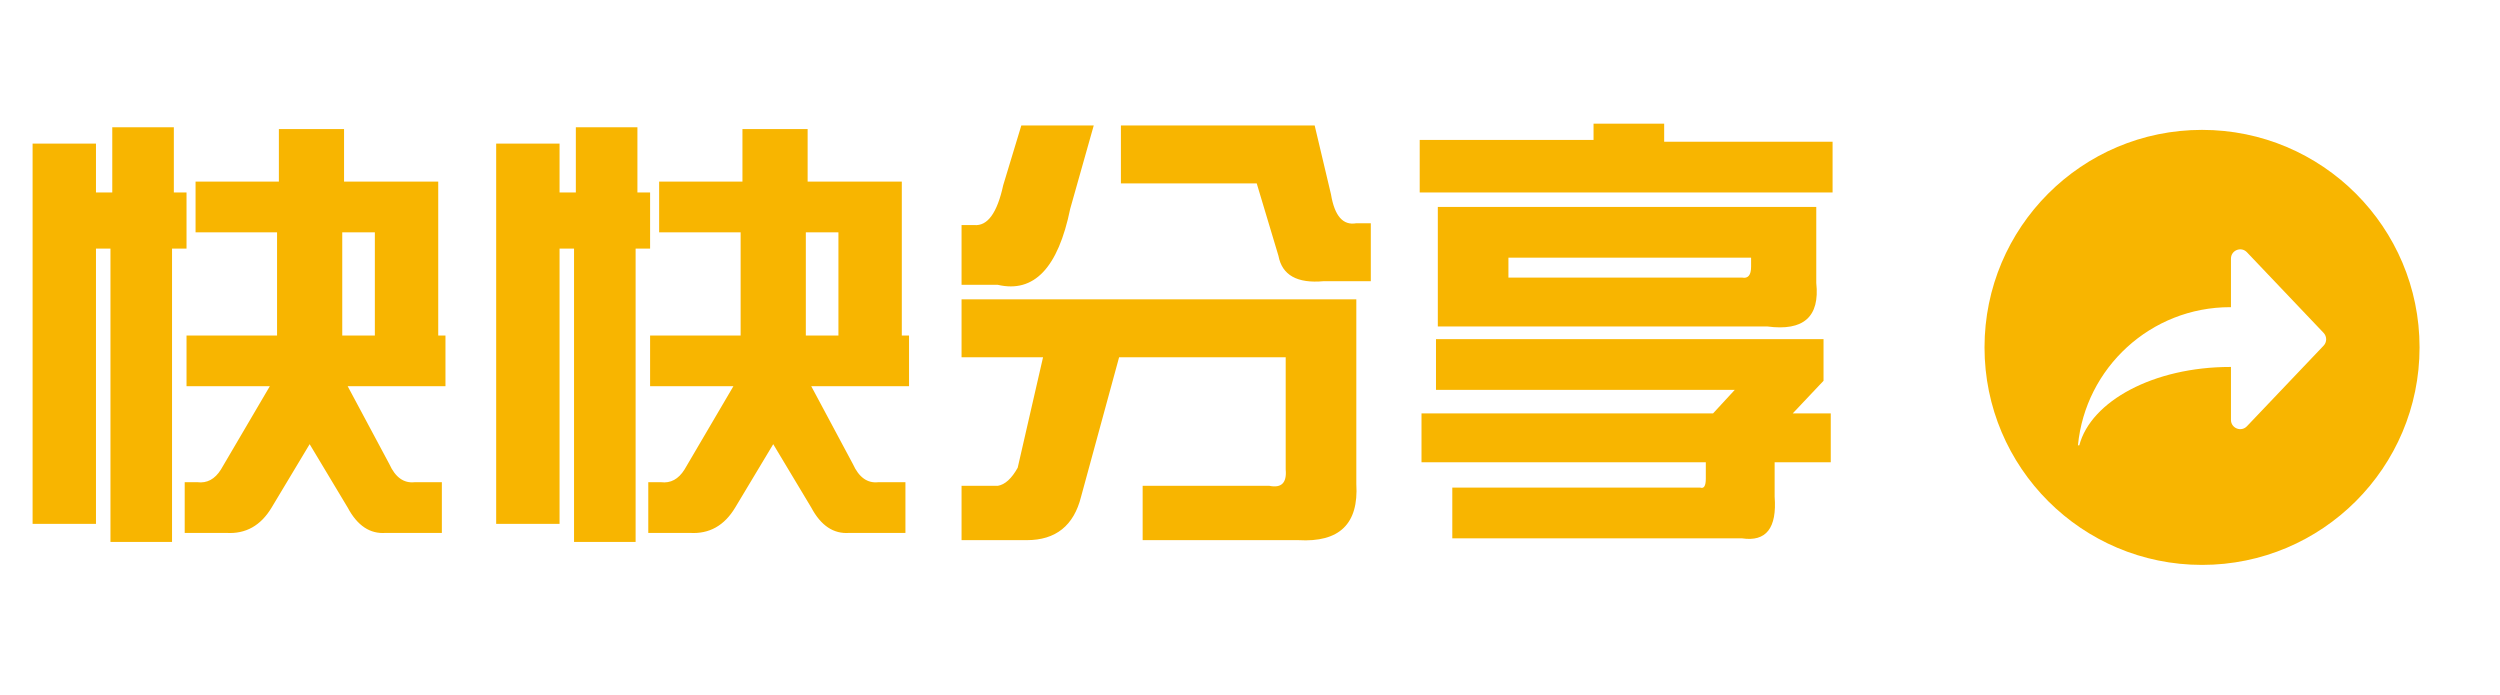 <svg width="151" height="42" viewBox="0 0 151 42" fill="none" xmlns="http://www.w3.org/2000/svg">
<path d="M133.003 7.845C125.747 7.845 119.865 13.726 119.865 20.983C119.865 28.239 125.747 34.12 133.003 34.12C140.259 34.12 146.141 28.239 146.141 20.983C146.141 13.726 140.259 7.845 133.003 7.845ZM140.347 20.877L135.714 25.746C135.366 26.112 134.75 25.866 134.75 25.36V22.164H134.701C130.099 22.164 126.295 24.217 125.589 26.899H125.508C125.958 22.217 129.902 18.553 134.701 18.553C134.719 18.553 134.733 18.557 134.75 18.557V15.621C134.75 15.115 135.366 14.869 135.714 15.235L140.347 20.107C140.551 20.325 140.551 20.663 140.347 20.877Z" fill="#F8B500"/>
<path d="M5.797 11.625H6.781V7.688H10.5V11.625H11.266V15.016H10.391V32.734H6.672V15.016H5.797V31.641H1.969V8.672H5.797V11.625ZM11.812 10.969H16.844V7.797H20.781V10.969H26.469V20.266H26.906V23.328H21L23.516 28.031C23.88 28.833 24.391 29.198 25.047 29.125H26.688V32.188H23.297C22.349 32.26 21.583 31.75 21 30.656L18.703 26.828L16.406 30.656C15.75 31.75 14.838 32.26 13.672 32.188H11.156V29.125H11.922C12.505 29.198 12.979 28.943 13.344 28.359L16.297 23.328H11.266V20.266H16.734V14.031H11.812V10.969ZM20.672 20.266H22.641V14.031H20.672V20.266ZM33.797 11.625H34.781V7.688H38.5V11.625H39.266V15.016H38.391V32.734H34.672V15.016H33.797V31.641H29.969V8.672H33.797V11.625ZM39.812 10.969H44.844V7.797H48.781V10.969H54.469V20.266H54.906V23.328H49L51.516 28.031C51.88 28.833 52.391 29.198 53.047 29.125H54.688V32.188H51.297C50.349 32.26 49.583 31.75 49 30.656L46.703 26.828L44.406 30.656C43.75 31.75 42.839 32.26 41.672 32.188H39.156V29.125H39.922C40.505 29.198 40.979 28.943 41.344 28.359L44.297 23.328H39.266V20.266H44.734V14.031H39.812V10.969ZM48.672 20.266H50.641V14.031H48.672V20.266ZM58.078 13.594H58.844C59.646 13.667 60.229 12.865 60.594 11.188L61.688 7.578H66.062L64.641 12.609C63.911 16.182 62.453 17.713 60.266 17.203H58.078V13.594ZM75.906 11.078H67.703V7.578H79.406L80.391 11.734C80.609 13.047 81.12 13.63 81.922 13.484H82.797V16.984H79.953C78.349 17.13 77.438 16.62 77.219 15.453L75.906 11.078ZM63 21.578H58.078V18.078H81.922V29.234C82.068 31.641 80.901 32.771 78.422 32.625H69.016V29.344H76.672C77.401 29.49 77.729 29.162 77.656 28.359V21.578H67.594L65.297 30C64.859 31.75 63.766 32.625 62.016 32.625H58.078V29.344H60.266C60.703 29.271 61.104 28.906 61.469 28.25L63 21.578ZM96.25 8.453V7.469H100.516V8.562H110.688V11.625H85.75V8.453H96.25ZM86.844 19.719V12.5H109.703V17.094C109.922 19.135 108.938 20.01 106.75 19.719H86.844ZM91.109 16.766H105.219C105.583 16.838 105.766 16.62 105.766 16.109V15.562H91.109V16.766ZM86.734 23.547V20.484H110.141V23L108.281 24.969H110.578V27.922H107.188V30C107.333 31.896 106.677 32.734 105.219 32.516H87.719V29.453H102.703C102.922 29.526 103.031 29.344 103.031 28.906V27.922H85.859V24.969H103.469L104.781 23.547H86.734Z" fill="#F8B500"/>
</svg>
